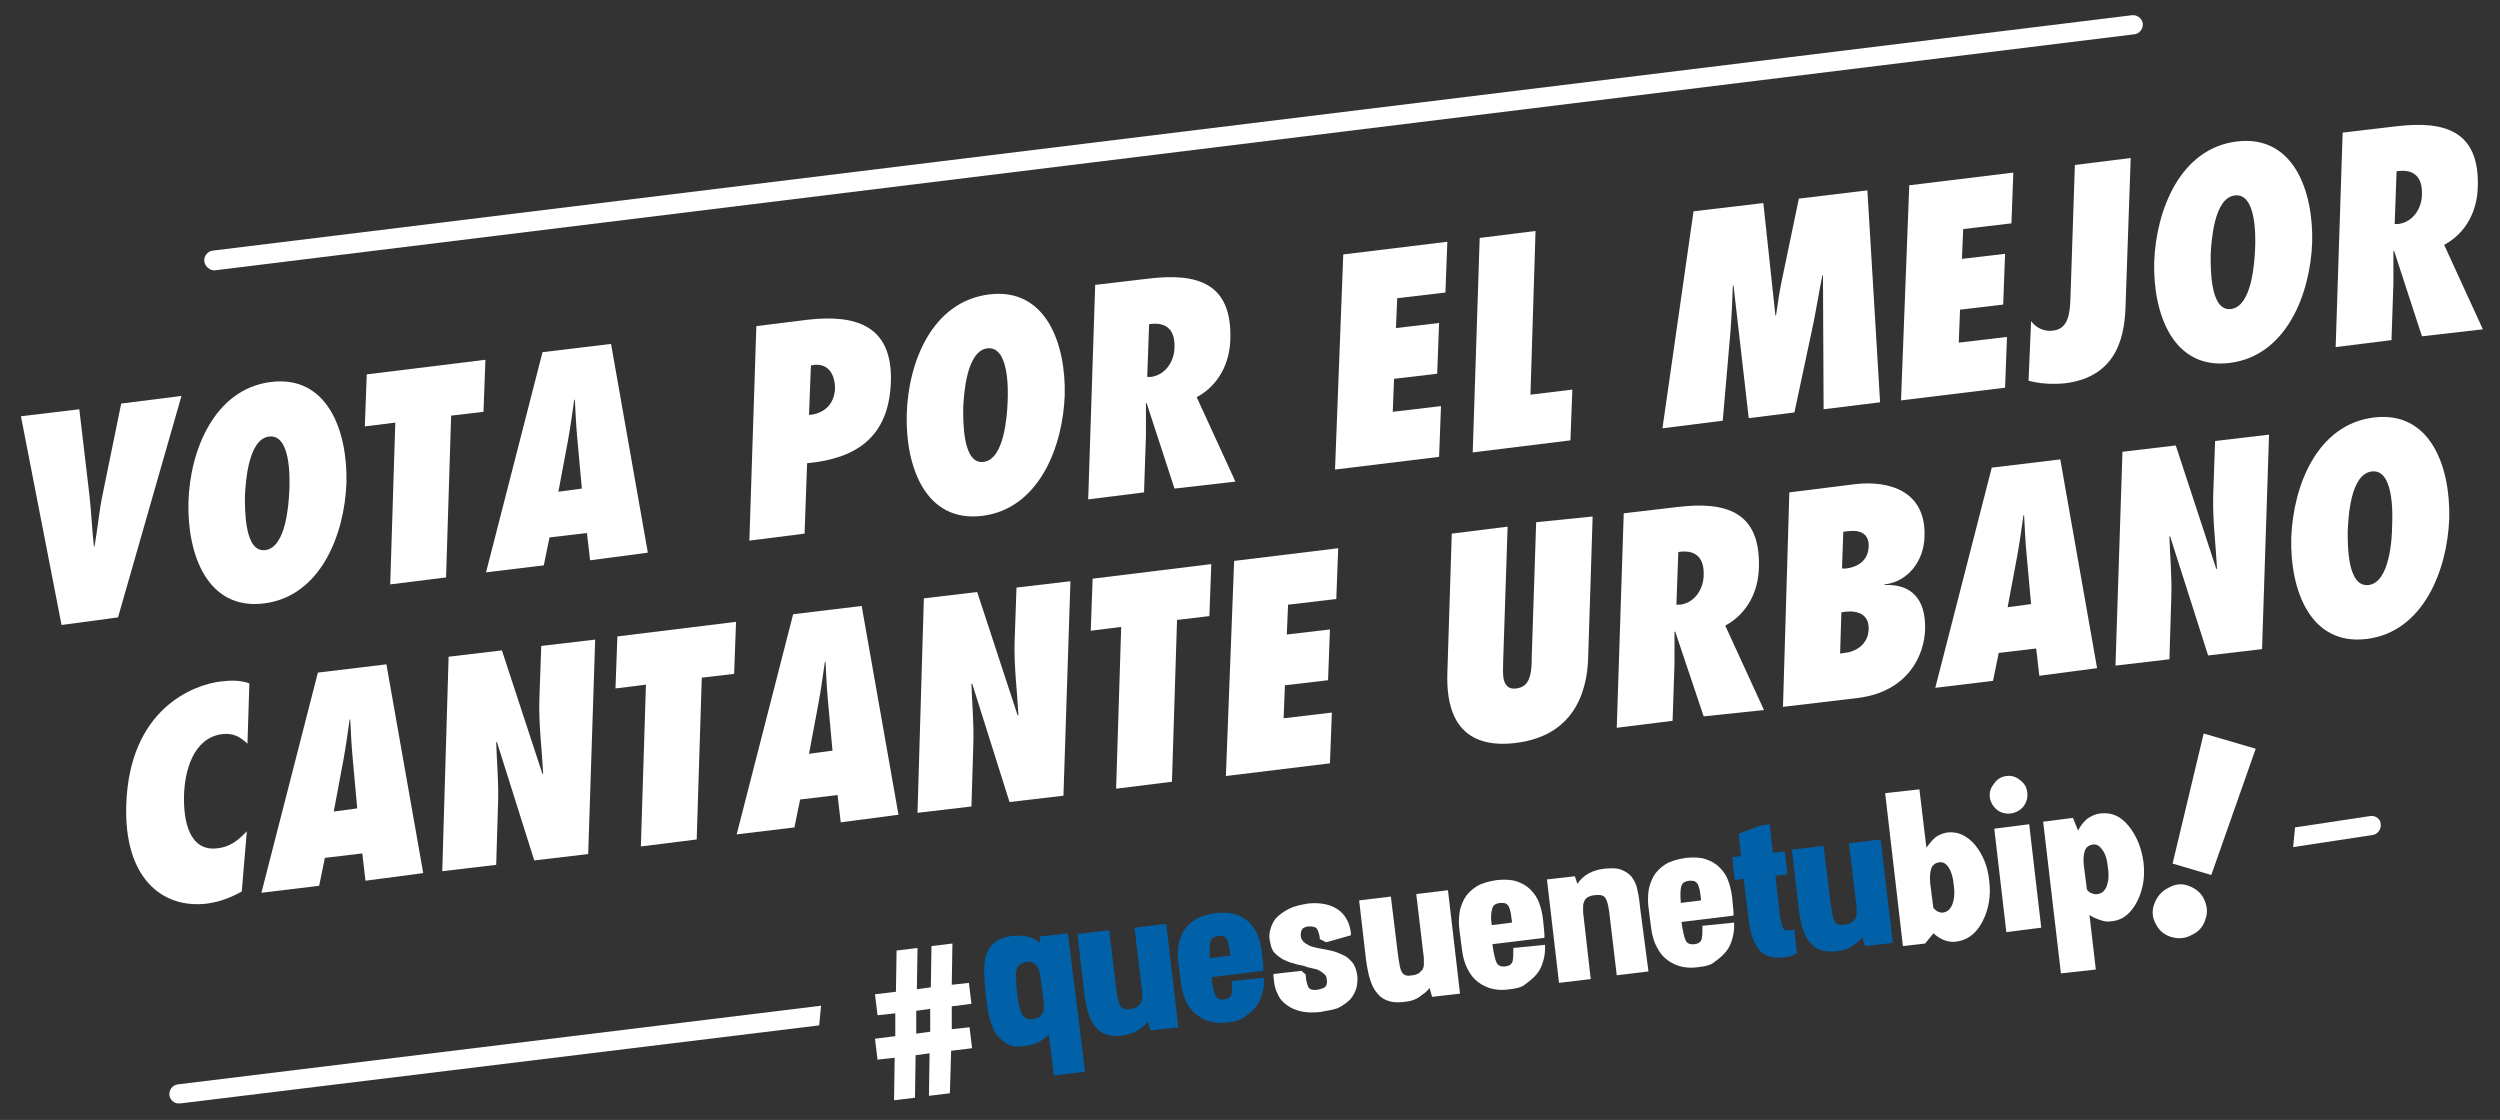 <?xml version="1.0" encoding="utf-8"?>
<!-- Generator: Adobe Illustrator 19.2.0, SVG Export Plug-In . SVG Version: 6.00 Build 0)  -->
<svg version="1.1" id="Capa_1" xmlns="http://www.w3.org/2000/svg" xmlns:xlink="http://www.w3.org/1999/xlink" x="0px" y="0px"
	 viewBox="0 0 394 176.5" style="enable-background:new 0 0 394 176.5;" xml:space="preserve">
<rect x="0" y="0" width="394" height="176.5" fill="#333333" stroke="none"/>
<style type="text/css">
	.st0{fill:#FFFFFF;}
	.st1{fill:#0061A8;}
</style>
<g>
	<g>
		<path class="st0" d="M373.6,128.6l-11.9,1.8l-0.3,3.1l12.5-1.9c0.8-0.1,1.4-0.9,1.3-1.7C375.2,129.1,374.4,128.5,373.6,128.6"/>
		<g>
			<path class="st0" d="M9.7,98.5L3.3,65.6l9.2-1.1l1.6,13.6c0.3,2.7,0.4,5.3,0.7,8l0.1,0c0.5-2.8,0.7-5.5,1.3-8.3l2.9-14.2l9.5-1.2
				l-10,34.9L9.7,98.5z"/>
			<path class="st0" d="M42.7,60.2c8.9-1.1,12.1,7.7,11.9,15.9c-0.3,8.2-4.1,17.9-13,19c-8.9,1.1-12.1-7.7-11.9-15.9
				C29.9,71,33.8,61.3,42.7,60.2z M41.8,86.7c3.3-0.4,3.7-7.3,3.8-9.4c0.1-2.1,0.2-8.9-3.2-8.5c-3.3,0.4-3.7,7.3-3.8,9.4
				C38.6,80.2,38.5,87.1,41.8,86.7z"/>
			<path class="st0" d="M61.5,92.1l0.8-25.5l-4.8,0.6l0.3-8.2l18.7-2.3l-0.3,8.2l-5.1,0.6l-0.8,25.5L61.5,92.1z"/>
			<path class="st0" d="M93,88.3L92.5,84l-5.9,0.7l-0.9,4.4l-9.1,1.1l8.9-34.7l10.8-1.3l5.8,32.9L93,88.3z M91.7,77L91,69.3
				c-0.2-2.1-0.3-4.2-0.4-6.3l-0.1,0c-0.3,2.1-0.6,4.3-1,6.5l-1.5,8L91.7,77z"/>
			<path class="st0" d="M118.1,85.2l1.1-33.8l8-1c7.7-0.9,13.5,0.9,13.2,9.8c-0.3,8.8-5.6,12.1-13.2,12.8l-0.4,11.1L118.1,85.2z
				 M128.4,57.5l-0.6,0.1l-0.3,7.8c2.4-0.2,4-1.7,4.1-4.2C131.6,59.1,130.6,57.3,128.4,57.5z"/>
			<path class="st0" d="M155.9,46.4c8.9-1.1,12.1,7.7,11.9,15.9c-0.3,8.2-4.1,17.9-13,19s-12.1-7.7-11.9-15.9
				C143.1,57.1,146.9,47.5,155.9,46.4z M155,72.8c3.3-0.4,3.7-7.3,3.8-9.4c0.1-2.1,0.2-8.9-3.2-8.5c-3.3,0.4-3.7,7.3-3.8,9.4
				C151.8,66.4,151.7,73.2,155,72.8z"/>
			<path class="st0" d="M185.1,77l-4.4-13.5l-0.1,0.1c0,1.7,0,3.3,0,5l-0.3,9l-8.8,1.1l1.1-33.8l8.5-1c7.6-0.9,13.1,0.7,12.8,9.6
				c-0.1,3.7-1.8,7.2-5.3,9.1l6.1,13.3L185.1,77z M181.4,59.4c2.3-0.3,3.7-2.5,3.7-4.7c0.1-3-1.6-4-4-3.6l-0.3,8.3L181.4,59.4z"/>
			<path class="st0" d="M211.7,40.1l16.4-2l-0.3,8l-7.6,0.9l-0.2,4.7l6.8-0.8l-0.3,8l-6.8,0.8l-0.2,5.2l7.6-0.9l-0.3,8l-16.4,2
				L211.7,40.1z"/>
			<path class="st0" d="M232.1,71.3l1.1-33.8l8.8-1.1l-0.8,25.8l6.6-0.8l-0.3,8L232.1,71.3z"/>
			<path class="st0" d="M287.4,64.5l-0.1-21.1l-0.1,0c-0.5,2.5-0.9,5-1.4,7.5l-3,14.1l-7.2,0.9l-2.4-20.9l-0.1,0
				c-0.1,2.5-0.2,5-0.4,7.5l-1.2,13.8l-9.5,1.2l4.9-34.2l11-1.3l1.9,17.7l0.1,0c0.3-2.1,0.6-4.2,1.1-6.4l2.5-12l10.8-1.3l2,33.4
				L287.4,64.5z"/>
			<path class="st0" d="M300.9,29.2l16.4-2l-0.3,8l-7.6,0.9l-0.2,4.7l6.8-0.8l-0.3,8l-6.8,0.8l-0.2,5.2l7.6-0.9l-0.3,8l-16.4,2
				L300.9,29.2z"/>
			<path class="st0" d="M320.1,50.6c0.8,1.1,2.1,1.7,3.5,1.5c2.5-0.3,2.6-3,2.7-5L327,26l8.8-1.1l-0.8,22.9
				c-0.1,4.5-0.9,11.5-9.5,12.6c-2,0.2-3.9,0.1-5.8-0.4L320.1,50.6z"/>
			<path class="st0" d="M352.5,22.3c8.9-1.1,12.1,7.7,11.9,15.9c-0.3,8.2-4.1,17.9-13,19s-12.1-7.7-11.9-15.9
				C339.8,33.1,343.6,23.4,352.5,22.3z M351.6,48.7c3.3-0.4,3.7-7.3,3.8-9.4c0.1-2.1,0.2-8.9-3.2-8.5c-3.3,0.4-3.7,7.3-3.8,9.4
				C348.4,42.3,348.3,49.1,351.6,48.7z"/>
			<path class="st0" d="M381.7,53l-4.4-13.5l-0.1,0.1c0,1.7,0,3.3,0,5l-0.3,9l-8.8,1.1l1.1-33.8l8.5-1c7.6-0.9,13.1,0.7,12.8,9.6
				c-0.1,3.7-1.8,7.2-5.3,9.1l6.1,13.3L381.7,53z M378,35.3c2.3-0.3,3.7-2.5,3.7-4.7c0.1-3-1.6-4-4-3.6l-0.3,8.3L378,35.3z"/>
		</g>
	</g>
	<g>
		<path class="st0" d="M39,117.2c-1.2-1.1-2.2-1.7-4-1.5c-4.6,0.6-5.9,5.9-6,9.7c-0.1,3.9,0.8,8.8,5.2,8.3c2-0.2,3.3-1.2,4.7-2.7
			l-0.8,9.5c-1.8,1-3.4,1.6-5.4,1.9c-7.2,0.9-13.2-4.1-12.8-15.6c0.5-15.1,10.6-18.9,14.9-19.4c1.6-0.2,3.1-0.2,4.5,0.3L39,117.2z"
			/>
		<path class="st0" d="M57.6,138.8l-0.5-4.3l-5.9,0.7l-0.9,4.4l-9.1,1.1l8.9-34.7l10.8-1.3l5.8,32.9L57.6,138.8z M56.3,127.4
			l-0.7-7.7c-0.2-2.1-0.3-4.2-0.4-6.3l-0.1,0c-0.3,2.1-0.6,4.3-1,6.5l-1.5,8L56.3,127.4z"/>
		<path class="st0" d="M70.7,103.5l8.4-1l6.4,19.5l0.1-0.1c-0.2-3.9-0.7-7.6-0.6-11.5l0.3-8.6l8.5-1l-1.1,33.8l-8.5,1l-5.9-18.7
			l-0.1,0.1c0.1,3.2,0.4,6.2,0.3,9.4l-0.3,9.9l-8.5,1L70.7,103.5z"/>
		<path class="st0" d="M101,133.4l0.8-25.5l-4.8,0.6l0.3-8.2L116,98l-0.3,8.2l-5.1,0.6l-0.8,25.5L101,133.4z"/>
		<path class="st0" d="M132.5,129.6l-0.5-4.3l-5.9,0.7l-0.9,4.4l-9.1,1.1l8.9-34.7l10.8-1.3l5.8,32.9L132.5,129.6z M131.2,118.3
			l-0.7-7.7c-0.2-2.1-0.3-4.2-0.4-6.3l-0.1,0c-0.3,2.1-0.6,4.3-1,6.5l-1.5,8L131.2,118.3z"/>
		<path class="st0" d="M145.6,94.3l8.4-1l6.4,19.5l0.1-0.1c-0.2-3.9-0.7-7.6-0.6-11.5l0.3-8.6l8.5-1l-1.1,33.8l-8.5,1l-5.9-18.7
			l-0.1,0.1c0.1,3.2,0.4,6.2,0.3,9.4l-0.3,9.9l-8.5,1L145.6,94.3z"/>
		<path class="st0" d="M175.9,124.3l0.8-25.5l-4.8,0.6l0.3-8.2l18.7-2.3l-0.3,8.2l-5.1,0.6l-0.8,25.5L175.9,124.3z"/>
		<path class="st0" d="M194.5,88.4l16.4-2l-0.3,8l-7.6,0.9l-0.2,4.7l6.8-0.8l-0.3,8l-6.8,0.8l-0.2,5.2l7.6-0.9l-0.3,8l-16.4,2
			L194.5,88.4z"/>
		<path class="st0" d="M251,81.4l-0.7,22.1c-0.1,4.1-1.3,12.4-11.5,13.6c-10.2,1.2-10.8-6.8-10.7-10.9l0.7-22.1l8.8-1.1l-0.7,21.2
			c0,0.9-0.1,2.1,0.1,2.9c0.2,0.9,0.8,1.6,2,1.4c1.3-0.2,1.8-0.9,2.1-1.9c0.3-1,0.3-2.1,0.3-3l0.7-21.3L251,81.4z"/>
		<path class="st0" d="M268.5,112.9L264,99.5l-0.1,0.1c0,1.7,0,3.3,0,5l-0.3,9l-8.8,1.1l1.1-33.8l8.5-1c7.6-0.9,13.1,0.7,12.8,9.6
			c-0.1,3.7-1.8,7.2-5.3,9.1l6.1,13.3L268.5,112.9z M264.8,95.3c2.3-0.3,3.7-2.5,3.7-4.7c0.1-3-1.6-4-4-3.6l-0.3,8.3L264.8,95.3z"/>
		<path class="st0" d="M282,77.6l10.4-1.3c5.2-0.6,11.2,1,10.9,8.3c-0.1,3.8-2.6,7.1-6.3,7.5l0,0.1c4.3-0.2,6.5,2.3,6.4,6.9
			c-0.1,4.2-2.7,9.9-10.6,10.9l-11.8,1.4L282,77.6z M290.7,102.9c1.9-0.2,3.7-1.4,3.8-3.7s-1.6-3-3.6-2.8l-0.7,0.1L290,103
			L290.7,102.9z M290.9,89.6c1.8-0.2,3.5-1.2,3.6-3.4c0.1-2-1.2-2.7-3.1-2.5l-0.9,0.1l-0.2,5.8L290.9,89.6z"/>
		<path class="st0" d="M321.4,106.5l-0.5-4.3l-5.9,0.7l-0.9,4.4l-9.1,1.1l8.9-34.7l10.8-1.3l5.8,32.9L321.4,106.5z M320.1,95.2
			l-0.7-7.7c-0.2-2.1-0.3-4.2-0.4-6.3l-0.1,0c-0.3,2.1-0.6,4.3-1,6.5l-1.5,8L320.1,95.2z"/>
		<path class="st0" d="M334.5,71.2l8.4-1l6.4,19.5l0.1-0.1c-0.2-3.9-0.7-7.6-0.6-11.5l0.3-8.6l8.5-1l-1.1,33.8l-8.5,1L342,84.5
			l-0.1,0.1c0.1,3.2,0.4,6.2,0.3,9.4l-0.3,9.9l-8.5,1L334.5,71.2z"/>
		<path class="st0" d="M374.1,65.8c8.9-1.1,12.1,7.7,11.9,15.9c-0.3,8.2-4.1,17.9-13,19c-8.9,1.1-12.1-7.7-11.9-15.9
			C361.4,76.5,365.2,66.9,374.1,65.8z M373.3,92.2c3.3-0.4,3.7-7.3,3.7-9.4c0.1-2.1,0.2-8.9-3.2-8.5s-3.7,7.3-3.8,9.4
			C370,85.8,369.9,92.6,373.3,92.2z"/>
	</g>
	<g>
		<path class="st0" d="M26.7,172.6c0.1,0.7,0.7,1.3,1.4,1.3c0.1,0,0.2,0,0.3,0l100.7-12.3l0.3-3.1L28,170.9
			C27.2,171,26.6,171.8,26.7,172.6"/>
		<path class="st0" d="M337.7,3.7c-0.1-0.8-0.9-1.4-1.7-1.3L33.5,39.5c-0.8,0.1-1.4,0.9-1.3,1.7c0.1,0.7,0.7,1.3,1.4,1.4
			c0.1,0,0.2,0,0.3,0L336.4,5.4C337.2,5.3,337.8,4.5,337.7,3.7z"/>
		<path class="st0" d="M297.1,125l5.4-0.6l1.1,9.2c0.5-0.7,1-1.3,1.5-1.7c0.6-0.4,1.2-0.6,1.8-0.7c1.7-0.2,3.1,0.5,4.4,2
			c1.2,1.5,2,3.4,2.2,5.6c0.3,2.5-0.1,4.6-1.1,6.5c-1,1.9-2.4,2.9-4.1,3.1c-0.6,0.1-1.2,0-1.8-0.2c-0.6-0.2-1.2-0.6-1.8-1.1
			l-1.3,1.6l-3.5,0.4L297.1,125z M304.7,143.1c0.3,0.3,0.5,0.5,0.8,0.6c0.3,0.1,0.5,0.2,0.8,0.1c0.6-0.1,1.1-0.5,1.4-1.3
			c0.3-0.8,0.4-1.8,0.2-3.1c-0.1-1.2-0.4-2.1-0.8-2.7c-0.4-0.6-0.9-0.9-1.5-0.8c-0.6,0.1-1,0.4-1.2,0.9c-0.2,0.5-0.3,1.3-0.2,2.4
			L304.7,143.1z"/>
		<path class="st0" d="M316.2,122.3c0.8-0.1,1.5,0.1,2.1,0.6c0.7,0.5,1.1,1.1,1.2,2c0.1,0.8-0.1,1.5-0.6,2.2c-0.5,0.6-1.2,1-2,1.1
			c-0.8,0.1-1.6-0.1-2.2-0.6c-0.6-0.5-1-1.2-1.1-1.9c-0.1-0.8,0.1-1.5,0.6-2.1C314.7,122.8,315.4,122.4,316.2,122.3 M314.3,130.6
			l5.5-0.7l1.9,16.3l-5.5,0.7L314.3,130.6z"/>
		<path class="st0" d="M327.5,130.9c0.4-0.8,0.9-1.4,1.5-1.9c0.6-0.4,1.2-0.7,2-0.8c1.8-0.2,3.2,0.4,4.5,2c1.2,1.5,2,3.4,2.3,5.6
			c0.2,1.6,0.1,3.2-0.3,4.5c-0.4,1.4-1,2.5-1.8,3.4c-0.8,0.9-1.8,1.4-3,1.5c-0.6,0.1-1.1,0-1.7-0.2c-0.6-0.2-1.1-0.4-1.7-0.8l1,8.6
			l-5.5,0.6l-2.8-23.9l4.7-0.6L327.5,130.9z M328.9,140.2c0.2,0.3,0.5,0.5,0.8,0.6c0.3,0.1,0.6,0.2,0.9,0.1c0.7-0.1,1.1-0.5,1.4-1.2
			c0.3-0.8,0.4-1.7,0.2-3c-0.1-1.2-0.4-2.2-0.9-2.8c-0.4-0.6-0.9-0.9-1.5-0.8c-0.6,0.1-1,0.4-1.2,0.9c-0.2,0.5-0.3,1.3-0.2,2.3
			L328.9,140.2z"/>
		<path class="st0" d="M344.6,139.5c1.3,0.4,2.2,1.1,2.7,2.1c0.5,1,0.7,2.1,0.3,3.2c-0.3,1.1-1,2-2.1,2.5c-1,0.6-2.1,0.7-3.2,0.4
			c-1.1-0.3-2-1-2.5-2c-0.6-1-0.7-2.1-0.3-3.2c0.4-1.1,1.1-2,2.1-2.5C342.6,139.4,343.6,139.2,344.6,139.5"/>
		<polygon class="st0" points="355.5,118 348.5,137.9 342.4,136.1 347.3,115.6 		"/>
		<path class="st1" d="M171,168.9l-4.9,0.6l-0.8-6.5c-0.3,0.4-0.7,0.7-1.2,1c-0.8,0.5-1.8,0.8-2.9,0.9c-1,0.1-1.8,0-2.5-0.4
			c-0.7-0.4-1.2-0.9-1.7-1.5c-0.4-0.6-0.7-1.4-1-2.3c-0.2-0.9-0.4-1.8-0.5-2.8l-0.2-1.8c-0.1-1.2-0.2-2.2-0.2-3.2
			c0-1,0.1-1.8,0.4-2.6c0.3-0.8,0.8-1.4,1.4-1.9c0.7-0.5,1.6-0.8,2.7-0.9c1.1-0.1,2.2,0,3,0.3c0.5,0.2,0.9,0.5,1.3,0.8l0-1l4.4-0.5
			L171,168.9z M161.8,151.6c-0.5,0.1-0.8,0.2-1,0.3c-0.2,0.2-0.4,0.4-0.5,0.6c-0.1,0.3-0.2,0.7-0.2,1.2c0,0.5,0.1,1.1,0.1,1.8
			l0.2,1.8c0.1,0.5,0.1,1,0.3,1.5c0.1,0.4,0.2,0.8,0.4,1.1c0.2,0.3,0.4,0.5,0.7,0.6c0.3,0.1,0.6,0.2,1,0.1c0.5-0.1,0.8-0.2,1-0.3
			c0.2-0.2,0.4-0.4,0.5-0.6c0.1-0.2,0.2-0.5,0.2-0.8c0-0.3,0-0.6,0-0.9l-0.5-3.9c0-0.3-0.1-0.7-0.2-1c-0.1-0.3-0.2-0.6-0.4-0.9
			c-0.2-0.2-0.4-0.4-0.7-0.5C162.7,151.6,162.3,151.5,161.8,151.6"/>
		<path class="st1" d="M176.9,163.2c-0.9,0.1-1.7,0.1-2.3-0.1c-0.7-0.2-1.3-0.5-1.8-1.1c-0.5-0.5-0.9-1.2-1.2-2.1
			c-0.3-0.8-0.5-1.9-0.7-3.2l-1.1-9.5l5-0.6l1.1,9c0.1,0.8,0.2,1.4,0.3,1.9c0.1,0.5,0.2,0.8,0.4,1.1c0.1,0.2,0.3,0.3,0.5,0.4
			c0.3,0.1,0.6,0.1,1.1,0c0.4,0,0.7-0.2,1-0.3c0.2-0.2,0.4-0.4,0.6-0.6c0.1-0.2,0.2-0.5,0.2-0.8c0-0.3,0-0.7,0-1l-1.2-10.1l5-0.6
			l1.9,16.3l-4.4,0.5l-0.4-1.4c-0.3,0.4-0.7,0.8-1.2,1.1C179,162.7,178,163,176.9,163.2"/>
		<path class="st1" d="M193.7,161.1c-1.3,0.2-2.4,0.1-3.3-0.2c-0.9-0.3-1.7-0.8-2.3-1.4c-0.6-0.6-1.1-1.3-1.4-2.2
			c-0.3-0.8-0.5-1.6-0.6-2.5l-0.4-3.1c-0.1-0.8-0.1-1.7,0-2.5c0.1-0.9,0.4-1.6,0.8-2.4c0.4-0.7,1.1-1.4,1.9-1.9
			c0.8-0.5,1.9-0.8,3.2-1c1.2-0.1,2.2-0.1,3.1,0.2c0.9,0.3,1.6,0.7,2.2,1.3c0.6,0.6,1.1,1.3,1.4,2.2c0.3,0.8,0.5,1.7,0.6,2.7
			l0.2,2.1l0,0.6l-8.2,1l0,0c0.2,1.4,0.4,2.4,0.7,3c0.2,0.3,0.5,0.6,1.4,0.5c0.7-0.1,0.9-0.4,1-0.6c0.2-0.4,0.2-1.1,0.2-2l0-0.3
			l1-0.1l4-0.4l0,0.6c0,0.7-0.1,1.3-0.3,2c-0.2,0.7-0.5,1.4-1,2c-0.5,0.6-1.1,1.1-1.8,1.6C195.6,160.7,194.7,161,193.7,161.1
			 M190.7,151l3.2-0.4c-0.1-0.6-0.1-1-0.2-1.5c-0.1-0.4-0.2-0.8-0.3-1c-0.1-0.2-0.3-0.4-0.5-0.5c-0.2-0.1-0.5-0.1-0.8-0.1
			c-1,0.1-1.2,0.5-1.3,0.8C190.6,148.9,190.6,149.8,190.7,151"/>
		<path class="st0" d="M238,155.9c-1.3,0.2-2.4,0.1-3.3-0.2c-0.9-0.3-1.7-0.8-2.3-1.4c-0.6-0.6-1-1.3-1.4-2.2
			c-0.3-0.8-0.5-1.6-0.6-2.5l-0.4-3.1c-0.1-0.8-0.1-1.7,0-2.5c0.1-0.9,0.4-1.6,0.8-2.4c0.4-0.7,1.1-1.4,1.9-1.9
			c0.8-0.5,1.9-0.8,3.2-1c1.2-0.1,2.2-0.1,3.1,0.2c0.9,0.3,1.6,0.7,2.2,1.3c0.6,0.6,1.1,1.3,1.4,2.2c0.3,0.8,0.5,1.7,0.6,2.7
			l0.2,2.1l0,0.6l-8.2,1l0,0c0.2,1.4,0.4,2.4,0.7,3c0.2,0.3,0.5,0.6,1.4,0.5c0.7-0.1,0.9-0.4,1-0.6c0.2-0.4,0.2-1.1,0.2-2l0-0.3
			l1-0.1l4-0.4l0,0.6c0,0.7-0.1,1.3-0.3,2c-0.2,0.7-0.5,1.4-1,2c-0.5,0.6-1.1,1.1-1.8,1.6C240,155.5,239.1,155.8,238,155.9
			 M235.1,145.8l3.2-0.4c-0.1-0.6-0.1-1-0.2-1.5c-0.1-0.4-0.2-0.8-0.3-1c-0.1-0.2-0.3-0.4-0.5-0.5c-0.2-0.1-0.5-0.1-0.8-0.1
			c-1,0.1-1.2,0.5-1.3,0.8C235,143.7,234.9,144.6,235.1,145.8"/>
		<path class="st0" d="M267.8,152.4c-1.3,0.2-2.4,0.1-3.3-0.2c-0.9-0.3-1.7-0.8-2.3-1.4c-0.6-0.6-1-1.3-1.4-2.2
			c-0.3-0.8-0.5-1.6-0.6-2.5l-0.4-3.1c-0.1-0.8-0.1-1.7,0-2.5c0.1-0.9,0.4-1.6,0.8-2.4c0.4-0.7,1.1-1.4,1.9-1.9
			c0.8-0.5,1.9-0.8,3.2-1c1.2-0.1,2.2-0.1,3.1,0.2c0.9,0.3,1.6,0.7,2.2,1.3c0.6,0.6,1.1,1.3,1.4,2.2c0.3,0.8,0.5,1.7,0.6,2.7
			l0.2,2.1l0,0.6l-8.2,1l0,0c0.2,1.4,0.4,2.4,0.7,3c0.2,0.3,0.5,0.6,1.4,0.5c0.7-0.1,0.9-0.4,1-0.6c0.2-0.4,0.2-1.1,0.2-2l0-0.3
			l1-0.1l4-0.4l0,0.6c0,0.7-0.1,1.3-0.3,2c-0.2,0.7-0.5,1.4-1,2c-0.5,0.6-1.1,1.1-1.8,1.6C269.8,152,268.9,152.3,267.8,152.4
			 M264.9,142.3l3.2-0.4c-0.1-0.6-0.1-1-0.2-1.5c-0.1-0.4-0.2-0.8-0.3-1c-0.1-0.2-0.3-0.4-0.5-0.5c-0.2-0.1-0.5-0.1-0.8-0.1
			c-1,0.1-1.2,0.5-1.3,0.8C264.8,140.2,264.8,141.1,264.9,142.3"/>
		<path class="st0" d="M208,159.5c-1.1,0.1-2,0.1-2.9-0.1c-0.9-0.2-1.6-0.5-2.3-1c-0.7-0.5-1.2-1.1-1.5-1.9
			c-0.4-0.7-0.5-1.6-0.6-2.6l0-0.4l4.4-0.5l0.7,0.6l0,0.2c0,0.7,0.2,1.3,0.4,1.8c0.1,0.1,0.3,0.5,1.3,0.4c0.7-0.1,1.2-0.3,1.4-0.5
			c0.2-0.3,0.3-0.7,0.2-1.1c0-0.3-0.1-0.6-0.3-0.8c-0.2-0.2-0.5-0.4-0.8-0.6c-0.3-0.2-0.7-0.3-1.2-0.4c-0.5-0.1-0.9-0.2-1.4-0.4
			c-0.5-0.1-1.1-0.2-1.6-0.4c-0.6-0.1-1.1-0.4-1.6-0.6c-0.5-0.3-0.9-0.6-1.3-1c-0.4-0.4-0.6-1-0.7-1.6c-0.2-0.7-0.2-1.4,0-2.1
			c0.2-0.7,0.5-1.4,1-1.9c0.5-0.5,1.2-1,2-1.4c0.8-0.4,1.8-0.6,2.9-0.8c1.9-0.2,3.5,0.1,4.7,0.9c1.2,0.8,1.9,2.1,2.1,3.7l0,0.4
			l-3.9,1.1l-1-0.5l0-0.2c-0.1-0.7-0.3-1.2-0.5-1.5c-0.2-0.2-0.6-0.3-1.2-0.3c-0.4,0-1,0.2-1.1,0.5c-0.2,0.3-0.2,0.6-0.2,1
			c0,0.4,0.2,0.6,0.4,0.9c0.2,0.2,0.5,0.4,0.9,0.6c0.4,0.2,0.8,0.3,1.3,0.4c0.5,0.1,1.1,0.2,1.6,0.3c0.5,0.1,1,0.2,1.5,0.4
			c0.5,0.2,1,0.4,1.5,0.7c0.4,0.3,0.8,0.7,1.1,1.1c0.3,0.5,0.5,1.1,0.6,1.8c0.1,0.6,0,1.3-0.1,1.9c-0.2,0.7-0.5,1.3-1,1.9
			c-0.5,0.5-1.2,1-2,1.4C210.2,159.1,209.2,159.3,208,159.5"/>
		<path class="st0" d="M221.3,157.9c-0.9,0.1-1.7,0.1-2.3-0.1c-0.7-0.2-1.3-0.5-1.8-1.1c-0.5-0.5-0.9-1.2-1.2-2.1
			c-0.3-0.8-0.5-1.9-0.7-3.2l-1.1-9.5l5-0.6l1.1,9c0.1,0.8,0.2,1.4,0.3,1.9c0.1,0.5,0.2,0.8,0.4,1.1c0.1,0.2,0.3,0.3,0.5,0.4
			c0.3,0.1,0.6,0.1,1.1,0c0.4,0,0.7-0.2,1-0.3c0.2-0.2,0.4-0.4,0.6-0.6c0.1-0.2,0.2-0.5,0.2-0.8c0-0.3,0-0.7,0-1l-1.2-10.1l5-0.6
			l1.9,16.3l-4.4,0.5l-0.4-1.4c-0.3,0.4-0.7,0.8-1.2,1.1C223.3,157.5,222.4,157.8,221.3,157.9"/>
		<path class="st0" d="M259.8,153.1l-5,0.6l-1.2-10.1c-0.2-1.3-0.4-1.9-0.7-2.2c-0.3-0.4-1.1-0.4-1.7-0.3c-0.4,0-0.7,0.2-1,0.3
			c-0.2,0.2-0.4,0.3-0.5,0.6c-0.1,0.2-0.2,0.5-0.2,0.8c0,0.3,0,0.7,0,1l1.2,10.5l-5,0.6l-1.9-16.3l4.4-0.5l0.4,1.2
			c0.9-1.4,2.4-2.2,4.3-2.4c1.1-0.1,2-0.1,2.7,0.2c0.7,0.3,1.3,0.7,1.7,1.3c0.4,0.6,0.7,1.3,0.8,2.1c0.2,0.8,0.3,1.7,0.4,2.7
			L259.8,153.1z"/>
		<path class="st1" d="M280.9,150.9c-1.2,0.1-2.2-0.1-3-0.6c-1.2-0.9-2-2.6-2.3-5.4l-0.8-6.4l-1.4,0.2l-0.4-3.6l1.4-0.2l-0.4-3.5
			l3.5-1.3l1.4-0.2l0.5,4.5l1.9-0.2l0.4,3.6l-1.9,0.2l0.7,6.2c0.1,0.6,0.2,1.1,0.3,1.5c0.1,0.3,0.2,0.6,0.3,0.7
			c0.1,0.1,0.2,0.2,0.4,0.2c0.2,0,0.5,0,0.8,0l0.5-0.1l0.4,3.8l-0.3,0.1C282.2,150.7,281.5,150.9,280.9,150.9"/>
		<path class="st1" d="M289.5,149.9c-0.9,0.1-1.7,0.1-2.3-0.1c-0.7-0.2-1.3-0.5-1.8-1.1c-0.5-0.5-0.9-1.2-1.2-2.1
			c-0.3-0.8-0.5-1.9-0.7-3.2l-1.1-9.5l5-0.6l1.1,9c0.1,0.8,0.2,1.4,0.3,1.9c0.1,0.5,0.2,0.8,0.4,1.1c0.1,0.2,0.3,0.3,0.5,0.4
			c0.3,0.1,0.6,0.1,1.1,0c0.4,0,0.7-0.2,1-0.3c0.2-0.2,0.4-0.4,0.6-0.6c0.1-0.2,0.2-0.5,0.2-0.8c0-0.3,0-0.7,0-1l-1.2-10.1l5-0.6
			l1.9,16.3l-4.4,0.5l-0.4-1.4c-0.3,0.4-0.7,0.8-1.2,1.1C291.6,149.4,290.7,149.8,289.5,149.9"/>
		<path class="st0" d="M149.7,172.3l-3.3,0.4l0.1-6.7l-2.2,0.3l-0.1,6.7l-3.3,0.4l0.1-6.7l-2.7,0.3l-0.4-3.3l3.2-0.4l0-3.6l-2.8,0.3
			l-0.4-3.3l3.3-0.4l0.1-6.5l3.3-0.4l-0.1,6.5l2.2-0.3l0.1-6.5l3.3-0.4l-0.1,6.5l2.7-0.3l0.4,3.3l-3.1,0.4l0,3.6l2.8-0.3l0.4,3.3
			l-3.3,0.4L149.7,172.3z M144.4,162.9l2.2-0.3l0-3.6l-2.2,0.3L144.4,162.9z"/>
	</g>
</g>
</svg>
